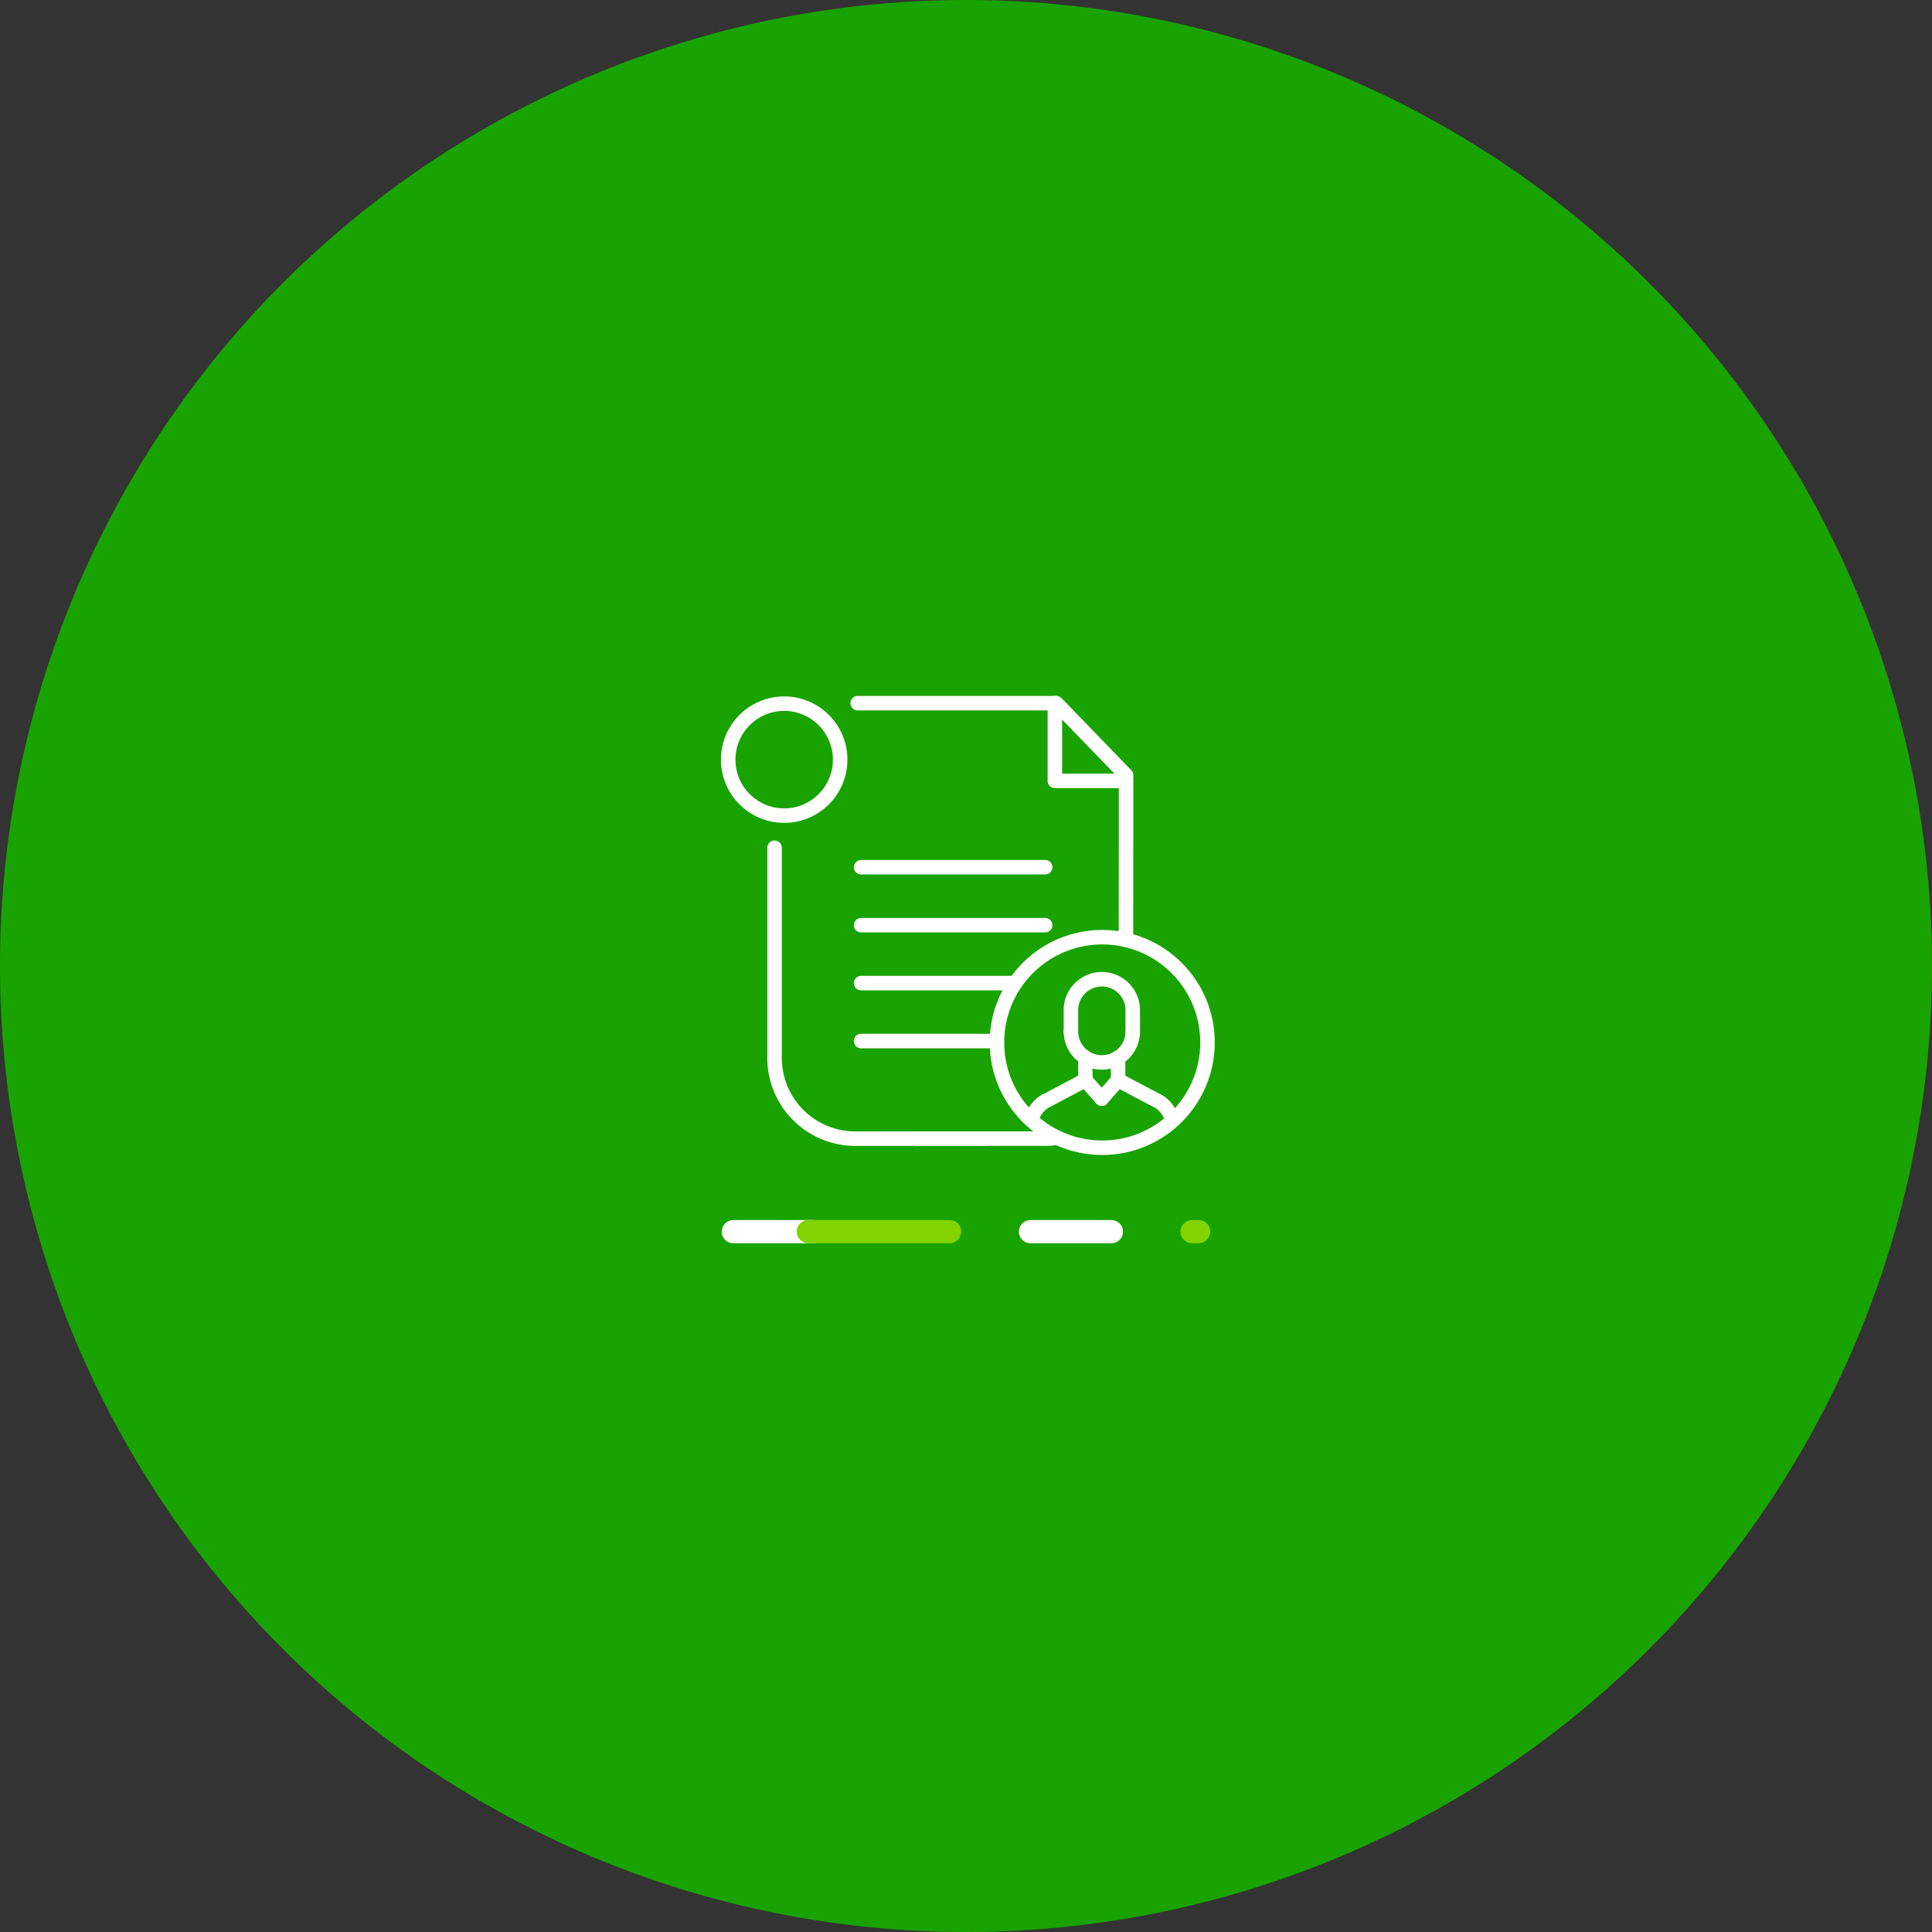 <svg xmlns="http://www.w3.org/2000/svg" width="200" height="200" viewBox="0 0 200 200">
  <rect x="0" y="0" width="200" height="200" fill="#333333" stroke="none"/>
  <g id="Grupo_24889" data-name="Grupo 24889" transform="translate(-205 -4500)">
    <path id="Trazado_29515" data-name="Trazado 29515" d="M100,0A100,100,0,1,1,0,100,100,100,0,0,1,100,0Z" transform="translate(205 4500)" fill="#19a301"/>
    <g id="Grupo_24845" data-name="Grupo 24845" transform="translate(450 4565)">
      <path id="Trazado_29819" data-name="Trazado 29819" d="M-144.716,49" fill="none" stroke="#000" stroke-linecap="round" stroke-linejoin="round" stroke-width="1.5"/>
      <path id="Trazado_29820" data-name="Trazado 29820" d="M-144.716,46.815" fill="none" stroke="#000" stroke-linecap="round" stroke-linejoin="round" stroke-width="1.5"/>
      <g id="Grupo_24844" data-name="Grupo 24844">
        <rect id="Rectángulo_7940" data-name="Rectángulo 7940" width="70" height="70" transform="translate(-180)" fill="none"/>
        <rect id="Rectángulo_7941" data-name="Rectángulo 7941" width="70" height="70" transform="translate(-180)" fill="none"/>
        <path id="Trazado_29821" data-name="Trazado 29821" d="M-141.289,49" fill="none" stroke="#000" stroke-linecap="round" stroke-linejoin="round" stroke-width="1.5"/>
        <path id="Trazado_29822" data-name="Trazado 29822" d="M-141.289,46.815" fill="none" stroke="#000" stroke-linecap="round" stroke-linejoin="round" stroke-width="1.5"/>
        <g id="Grupo_24841" data-name="Grupo 24841">
          <g id="Grupo_24839" data-name="Grupo 24839">
            <circle id="Ellipse_2" data-name="Ellipse 2" cx="5.795" cy="5.795" r="5.795" transform="translate(-169.617 7.843)" fill="none" stroke="#fff" stroke-linecap="round" stroke-linejoin="round" stroke-width="1.5"/>
            <path id="Trazado_29823" data-name="Trazado 29823" d="M-143.175,52.873h-13.283a8.36,8.36,0,0,1-8.36-8.36V22.759" fill="none" stroke="#fff" stroke-linecap="round" stroke-linejoin="round" stroke-width="1.5"/>
            <path id="Trazado_29824" data-name="Trazado 29824" d="M-128.44,32.3l.01-11.14V15.25l-7.22-7.46h-20.56" fill="none" stroke="#fff" stroke-linecap="round" stroke-linejoin="round" stroke-width="1.5"/>
            <path id="Trazado_29825" data-name="Trazado 29825" d="M-150.08,52.87h13.28a7.357,7.357,0,0,0,1.25-.1" fill="none" stroke="#fff" stroke-linecap="round" stroke-linejoin="round" stroke-width="1.5"/>
            <path id="Trazado_29826" data-name="Trazado 29826" d="M-135.8,7.786v8.048h7.366" fill="none" stroke="#fff" stroke-linecap="round" stroke-linejoin="round" stroke-width="1.5"/>
            <line id="Línea_4157" data-name="Línea 4157" x2="19.055" transform="translate(-155.859 24.774)" fill="none" stroke="#fff" stroke-linecap="round" stroke-linejoin="round" stroke-width="1.5"/>
            <line id="Línea_4158" data-name="Línea 4158" x2="19.055" transform="translate(-155.859 30.774)" fill="none" stroke="#fff" stroke-linecap="round" stroke-linejoin="round" stroke-width="1.5"/>
            <line id="Línea_4159" data-name="Línea 4159" x1="15.96" transform="translate(-155.86 36.77)" fill="none" stroke="#fff" stroke-linecap="round" stroke-linejoin="round" stroke-width="1.5"/>
            <line id="Línea_4160" data-name="Línea 4160" x1="14.06" transform="translate(-155.86 42.77)" fill="none" stroke="#fff" stroke-linecap="round" stroke-linejoin="round" stroke-width="1.5"/>
          </g>
          <circle id="Elipse_3262" data-name="Elipse 3262" cx="10.898" cy="10.898" r="10.898" transform="translate(-141.796 32.017)" fill="none" stroke="#fff" stroke-linecap="round" stroke-linejoin="round" stroke-width="1.5"/>
          <g id="Grupo_24840" data-name="Grupo 24840">
            <line id="Línea_4161" data-name="Línea 4161" y2="2.32" transform="translate(-129.254 44.489)" fill="none" stroke="#fff" stroke-linecap="round" stroke-linejoin="round" stroke-width="1.5"/>
            <line id="Línea_4162" data-name="Línea 4162" y2="2.32" transform="translate(-132.648 44.489)" fill="none" stroke="#fff" stroke-linecap="round" stroke-linejoin="round" stroke-width="1.5"/>
            <path id="Trazado_29827" data-name="Trazado 29827" d="M-132.648,46.814l-3.869,2.043A3,3,0,0,0-138,50.311" fill="none" stroke="#fff" stroke-linecap="round" stroke-linejoin="round" stroke-width="1.5"/>
            <path id="Trazado_29828" data-name="Trazado 29828" d="M-129.254,46.814l3.87,2.043a3,3,0,0,1,1.482,1.454" fill="none" stroke="#fff" stroke-linecap="round" stroke-linejoin="round" stroke-width="1.5"/>
            <path id="Trazado_29829" data-name="Trazado 29829" d="M-130.951,48.733" fill="none" stroke="#fff" stroke-linecap="round" stroke-linejoin="round" stroke-width="1.5"/>
            <line id="Línea_4163" data-name="Línea 4163" y1="1.924" x2="1.697" transform="translate(-130.951 46.808)" fill="none" stroke="#fff" stroke-linecap="round" stroke-linejoin="round" stroke-width="1.5"/>
            <path id="Trazado_29830" data-name="Trazado 29830" d="M-130.951,48.733" fill="none" stroke="#fff" stroke-linecap="round" stroke-linejoin="round" stroke-width="1.5"/>
            <line id="Línea_4164" data-name="Línea 4164" x1="1.697" y1="1.924" transform="translate(-132.648 46.808)" fill="none" stroke="#fff" stroke-linecap="round" stroke-linejoin="round" stroke-width="1.5"/>
            <path id="Trazado_29831" data-name="Trazado 29831" d="M-130.951,48.733" fill="none" stroke="#fff" stroke-linecap="round" stroke-linejoin="round" stroke-width="1.5"/>
            <path id="Trazado_29832" data-name="Trazado 29832" d="M-130.951,48.733" fill="none" stroke="#fff" stroke-linecap="round" stroke-linejoin="round" stroke-width="1.5"/>
            <path id="Trazado_29833" data-name="Trazado 29833" d="M-134.136,41.78a3.2,3.2,0,0,0,3.2,3.2,3.2,3.2,0,0,0,3.2-3.2" fill="none" stroke="#fff" stroke-linecap="round" stroke-linejoin="round" stroke-width="1.5"/>
            <path id="Trazado_29834" data-name="Trazado 29834" d="M-127.739,41.78V39.571a3.2,3.2,0,0,0-3.2-3.2,3.2,3.2,0,0,0-3.2,3.2V41.78" fill="none" stroke="#fff" stroke-linecap="round" stroke-linejoin="round" stroke-width="1.5"/>
          </g>
        </g>
        <g id="Grupo_24843" data-name="Grupo 24843">
          <g id="Grupo_24842" data-name="Grupo 24842">
            <line id="Line_4" data-name="Line 4" x2="8.375" transform="translate(-138.323 62.5)" fill="none" stroke="#fff" stroke-linecap="round" stroke-linejoin="round" stroke-width="2.4"/>
            <line id="Line_5" data-name="Line 5" x2="0.679" transform="translate(-121.595 62.5)" fill="none" stroke="#82d400" stroke-linecap="round" stroke-linejoin="round" stroke-width="2.4"/>
            <line id="Line_6" data-name="Line 6" x2="8.298" transform="translate(-169.084 62.5)" fill="none" stroke="#fff" stroke-linecap="round" stroke-linejoin="round" stroke-width="2.4"/>
            <line id="Line_7" data-name="Line 7" x2="14.628" transform="translate(-161.326 62.5)" fill="none" stroke="#82d400" stroke-linecap="round" stroke-linejoin="round" stroke-width="2.4"/>
          </g>
          <rect id="Rectángulo_7942" data-name="Rectángulo 7942" width="70" height="15" transform="translate(-180 55)" fill="none"/>
        </g>
      </g>
    </g>
  </g>
</svg>

